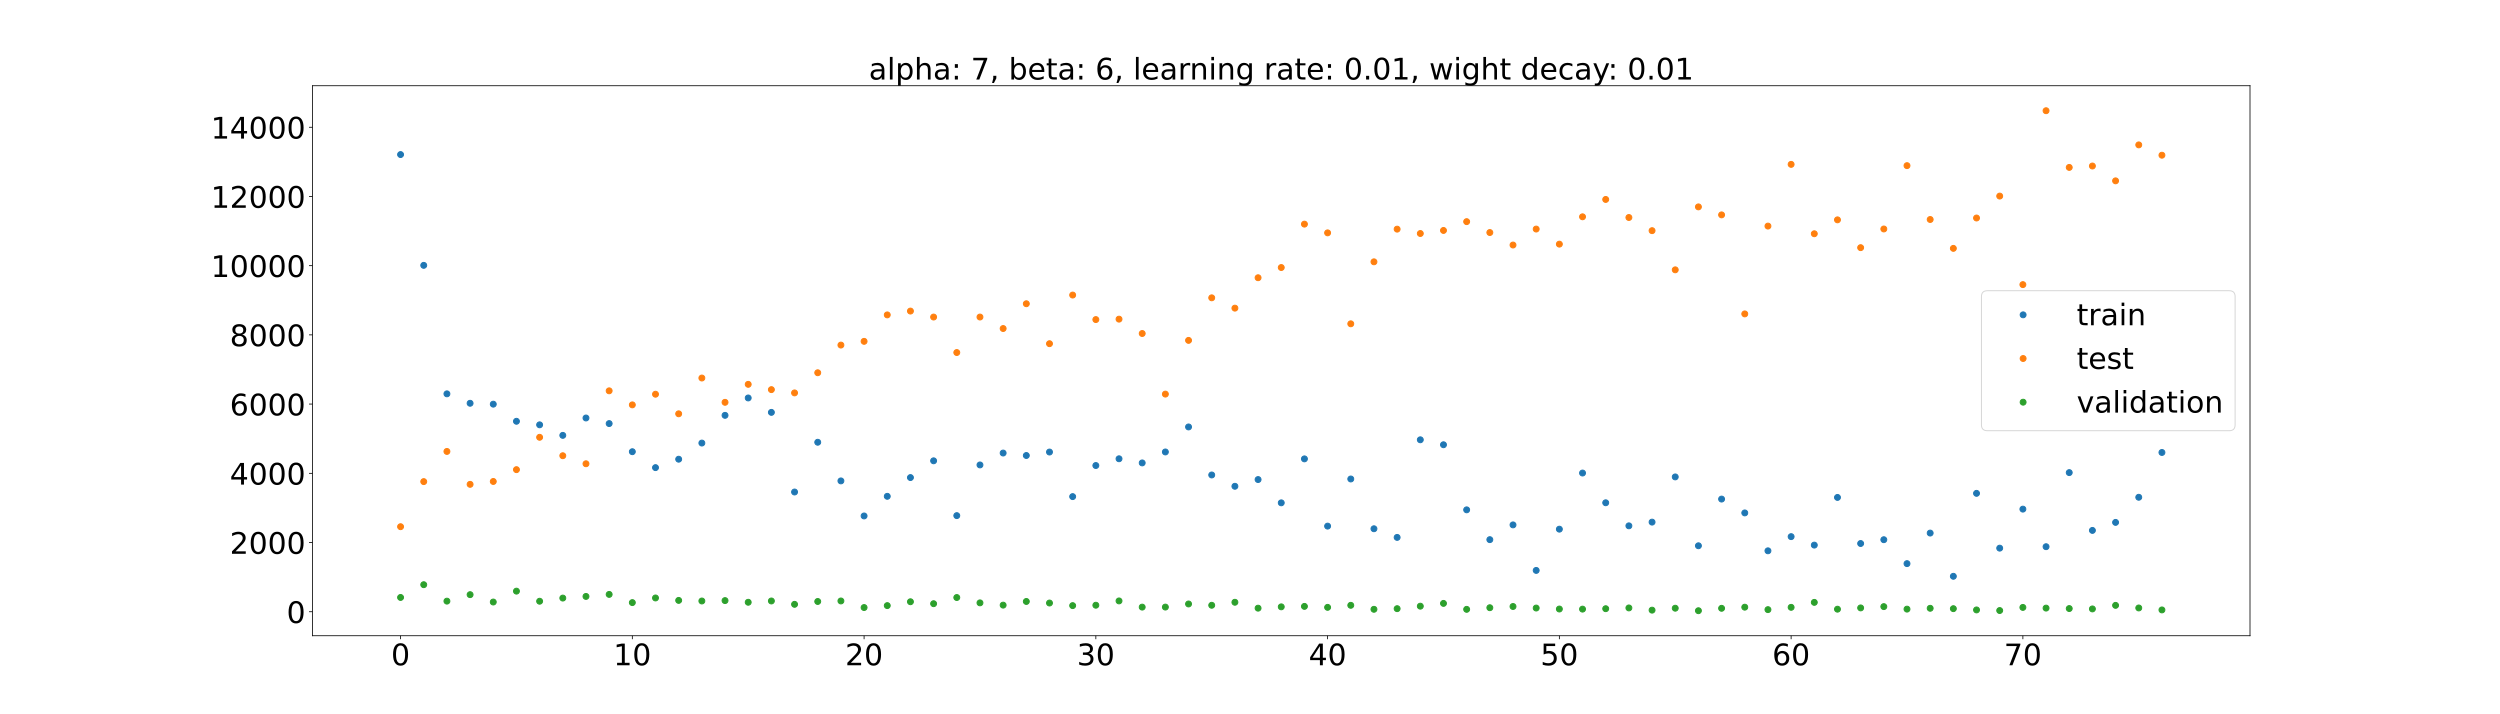<?xml version="1.0" encoding="utf-8" standalone="no"?>
<!DOCTYPE svg PUBLIC "-//W3C//DTD SVG 1.1//EN"
  "http://www.w3.org/Graphics/SVG/1.1/DTD/svg11.dtd">
<!-- Created with matplotlib (https://matplotlib.org/) -->
<svg height="720pt" version="1.1" viewBox="0 0 2520 720" width="2520pt" xmlns="http://www.w3.org/2000/svg" xmlns:xlink="http://www.w3.org/1999/xlink">
 <defs>
  <style type="text/css">*{stroke-linecap:butt;stroke-linejoin:round;}</style>
 </defs>
 <g id="figure_1">
  <g id="patch_1">
   <path d="M 0 720 
L 2520 720 
L 2520 0 
L 0 0 
z
" style="fill:#ffffff;"/>
  </g>
  <g id="axes_1">
   <g id="patch_2">
    <path d="M 315 640.8 
L 2268 640.8 
L 2268 86.4 
L 315 86.4 
z
" style="fill:#ffffff;"/>
   </g>
   <g id="matplotlib.axis_1">
    <g id="xtick_1">
     <g id="line2d_1">
      <defs>
       <path d="M 0 0 
L 0 3.5 
" id="mfa096e52e1" style="stroke:#000000;stroke-width:0.8;"/>
      </defs>
      <g>
       <use style="stroke:#000000;stroke-width:0.8;" x="403.773" xlink:href="#mfa096e52e1" y="640.8"/>
      </g>
     </g>
     <g id="text_1">
      <!-- 0 -->
      <g transform="translate(394.229 670.595)scale(0.3 -0.3)">
       <defs>
        <path d="M 31.781 66.406 
Q 24.172 66.406 20.328 58.906 
Q 16.5 51.422 16.5 36.375 
Q 16.5 21.391 20.328 13.891 
Q 24.172 6.391 31.781 6.391 
Q 39.453 6.391 43.281 13.891 
Q 47.125 21.391 47.125 36.375 
Q 47.125 51.422 43.281 58.906 
Q 39.453 66.406 31.781 66.406 
z
M 31.781 74.219 
Q 44.047 74.219 50.516 64.516 
Q 56.984 54.828 56.984 36.375 
Q 56.984 17.969 50.516 8.266 
Q 44.047 -1.422 31.781 -1.422 
Q 19.531 -1.422 13.062 8.266 
Q 6.594 17.969 6.594 36.375 
Q 6.594 54.828 13.062 64.516 
Q 19.531 74.219 31.781 74.219 
z
" id="DejaVuSans-48"/>
       </defs>
       <use xlink:href="#DejaVuSans-48"/>
      </g>
     </g>
    </g>
    <g id="xtick_2">
     <g id="line2d_2">
      <g>
       <use style="stroke:#000000;stroke-width:0.8;" x="637.385" xlink:href="#mfa096e52e1" y="640.8"/>
      </g>
     </g>
     <g id="text_2">
      <!-- 10 -->
      <g transform="translate(618.298 670.595)scale(0.3 -0.3)">
       <defs>
        <path d="M 12.406 8.297 
L 28.516 8.297 
L 28.516 63.922 
L 10.984 60.406 
L 10.984 69.391 
L 28.422 72.906 
L 38.281 72.906 
L 38.281 8.297 
L 54.391 8.297 
L 54.391 0 
L 12.406 0 
z
" id="DejaVuSans-49"/>
       </defs>
       <use xlink:href="#DejaVuSans-49"/>
       <use x="63.623" xlink:href="#DejaVuSans-48"/>
      </g>
     </g>
    </g>
    <g id="xtick_3">
     <g id="line2d_3">
      <g>
       <use style="stroke:#000000;stroke-width:0.8;" x="870.998" xlink:href="#mfa096e52e1" y="640.8"/>
      </g>
     </g>
     <g id="text_3">
      <!-- 20 -->
      <g transform="translate(851.91 670.595)scale(0.3 -0.3)">
       <defs>
        <path d="M 19.188 8.297 
L 53.609 8.297 
L 53.609 0 
L 7.328 0 
L 7.328 8.297 
Q 12.938 14.109 22.625 23.891 
Q 32.328 33.688 34.812 36.531 
Q 39.547 41.844 41.422 45.531 
Q 43.312 49.219 43.312 52.781 
Q 43.312 58.594 39.234 62.25 
Q 35.156 65.922 28.609 65.922 
Q 23.969 65.922 18.812 64.312 
Q 13.672 62.703 7.812 59.422 
L 7.812 69.391 
Q 13.766 71.781 18.938 73 
Q 24.125 74.219 28.422 74.219 
Q 39.75 74.219 46.484 68.547 
Q 53.219 62.891 53.219 53.422 
Q 53.219 48.922 51.531 44.891 
Q 49.859 40.875 45.406 35.406 
Q 44.188 33.984 37.641 27.219 
Q 31.109 20.453 19.188 8.297 
z
" id="DejaVuSans-50"/>
       </defs>
       <use xlink:href="#DejaVuSans-50"/>
       <use x="63.623" xlink:href="#DejaVuSans-48"/>
      </g>
     </g>
    </g>
    <g id="xtick_4">
     <g id="line2d_4">
      <g>
       <use style="stroke:#000000;stroke-width:0.8;" x="1104.61" xlink:href="#mfa096e52e1" y="640.8"/>
      </g>
     </g>
     <g id="text_4">
      <!-- 30 -->
      <g transform="translate(1085.523 670.595)scale(0.3 -0.3)">
       <defs>
        <path d="M 40.578 39.312 
Q 47.656 37.797 51.625 33 
Q 55.609 28.219 55.609 21.188 
Q 55.609 10.406 48.188 4.484 
Q 40.766 -1.422 27.094 -1.422 
Q 22.516 -1.422 17.656 -0.516 
Q 12.797 0.391 7.625 2.203 
L 7.625 11.719 
Q 11.719 9.328 16.594 8.109 
Q 21.484 6.891 26.812 6.891 
Q 36.078 6.891 40.938 10.547 
Q 45.797 14.203 45.797 21.188 
Q 45.797 27.641 41.281 31.266 
Q 36.766 34.906 28.719 34.906 
L 20.219 34.906 
L 20.219 43.016 
L 29.109 43.016 
Q 36.375 43.016 40.234 45.922 
Q 44.094 48.828 44.094 54.297 
Q 44.094 59.906 40.109 62.906 
Q 36.141 65.922 28.719 65.922 
Q 24.656 65.922 20.016 65.031 
Q 15.375 64.156 9.812 62.312 
L 9.812 71.094 
Q 15.438 72.656 20.344 73.438 
Q 25.25 74.219 29.594 74.219 
Q 40.828 74.219 47.359 69.109 
Q 53.906 64.016 53.906 55.328 
Q 53.906 49.266 50.438 45.094 
Q 46.969 40.922 40.578 39.312 
z
" id="DejaVuSans-51"/>
       </defs>
       <use xlink:href="#DejaVuSans-51"/>
       <use x="63.623" xlink:href="#DejaVuSans-48"/>
      </g>
     </g>
    </g>
    <g id="xtick_5">
     <g id="line2d_5">
      <g>
       <use style="stroke:#000000;stroke-width:0.8;" x="1338.222" xlink:href="#mfa096e52e1" y="640.8"/>
      </g>
     </g>
     <g id="text_5">
      <!-- 40 -->
      <g transform="translate(1319.135 670.595)scale(0.3 -0.3)">
       <defs>
        <path d="M 37.797 64.312 
L 12.891 25.391 
L 37.797 25.391 
z
M 35.203 72.906 
L 47.609 72.906 
L 47.609 25.391 
L 58.016 25.391 
L 58.016 17.188 
L 47.609 17.188 
L 47.609 0 
L 37.797 0 
L 37.797 17.188 
L 4.891 17.188 
L 4.891 26.703 
z
" id="DejaVuSans-52"/>
       </defs>
       <use xlink:href="#DejaVuSans-52"/>
       <use x="63.623" xlink:href="#DejaVuSans-48"/>
      </g>
     </g>
    </g>
    <g id="xtick_6">
     <g id="line2d_6">
      <g>
       <use style="stroke:#000000;stroke-width:0.8;" x="1571.835" xlink:href="#mfa096e52e1" y="640.8"/>
      </g>
     </g>
     <g id="text_6">
      <!-- 50 -->
      <g transform="translate(1552.747 670.595)scale(0.3 -0.3)">
       <defs>
        <path d="M 10.797 72.906 
L 49.516 72.906 
L 49.516 64.594 
L 19.828 64.594 
L 19.828 46.734 
Q 21.969 47.469 24.109 47.828 
Q 26.266 48.188 28.422 48.188 
Q 40.625 48.188 47.75 41.5 
Q 54.891 34.812 54.891 23.391 
Q 54.891 11.625 47.562 5.094 
Q 40.234 -1.422 26.906 -1.422 
Q 22.312 -1.422 17.547 -0.641 
Q 12.797 0.141 7.719 1.703 
L 7.719 11.625 
Q 12.109 9.234 16.797 8.062 
Q 21.484 6.891 26.703 6.891 
Q 35.156 6.891 40.078 11.328 
Q 45.016 15.766 45.016 23.391 
Q 45.016 31 40.078 35.438 
Q 35.156 39.891 26.703 39.891 
Q 22.75 39.891 18.812 39.016 
Q 14.891 38.141 10.797 36.281 
z
" id="DejaVuSans-53"/>
       </defs>
       <use xlink:href="#DejaVuSans-53"/>
       <use x="63.623" xlink:href="#DejaVuSans-48"/>
      </g>
     </g>
    </g>
    <g id="xtick_7">
     <g id="line2d_7">
      <g>
       <use style="stroke:#000000;stroke-width:0.8;" x="1805.447" xlink:href="#mfa096e52e1" y="640.8"/>
      </g>
     </g>
     <g id="text_7">
      <!-- 60 -->
      <g transform="translate(1786.36 670.595)scale(0.3 -0.3)">
       <defs>
        <path d="M 33.016 40.375 
Q 26.375 40.375 22.484 35.828 
Q 18.609 31.297 18.609 23.391 
Q 18.609 15.531 22.484 10.953 
Q 26.375 6.391 33.016 6.391 
Q 39.656 6.391 43.531 10.953 
Q 47.406 15.531 47.406 23.391 
Q 47.406 31.297 43.531 35.828 
Q 39.656 40.375 33.016 40.375 
z
M 52.594 71.297 
L 52.594 62.312 
Q 48.875 64.062 45.094 64.984 
Q 41.312 65.922 37.594 65.922 
Q 27.828 65.922 22.672 59.328 
Q 17.531 52.734 16.797 39.406 
Q 19.672 43.656 24.016 45.922 
Q 28.375 48.188 33.594 48.188 
Q 44.578 48.188 50.953 41.516 
Q 57.328 34.859 57.328 23.391 
Q 57.328 12.156 50.688 5.359 
Q 44.047 -1.422 33.016 -1.422 
Q 20.359 -1.422 13.672 8.266 
Q 6.984 17.969 6.984 36.375 
Q 6.984 53.656 15.188 63.938 
Q 23.391 74.219 37.203 74.219 
Q 40.922 74.219 44.703 73.484 
Q 48.484 72.75 52.594 71.297 
z
" id="DejaVuSans-54"/>
       </defs>
       <use xlink:href="#DejaVuSans-54"/>
       <use x="63.623" xlink:href="#DejaVuSans-48"/>
      </g>
     </g>
    </g>
    <g id="xtick_8">
     <g id="line2d_8">
      <g>
       <use style="stroke:#000000;stroke-width:0.8;" x="2039.06" xlink:href="#mfa096e52e1" y="640.8"/>
      </g>
     </g>
     <g id="text_8">
      <!-- 70 -->
      <g transform="translate(2019.972 670.595)scale(0.3 -0.3)">
       <defs>
        <path d="M 8.203 72.906 
L 55.078 72.906 
L 55.078 68.703 
L 28.609 0 
L 18.312 0 
L 43.219 64.594 
L 8.203 64.594 
z
" id="DejaVuSans-55"/>
       </defs>
       <use xlink:href="#DejaVuSans-55"/>
       <use x="63.623" xlink:href="#DejaVuSans-48"/>
      </g>
     </g>
    </g>
   </g>
   <g id="matplotlib.axis_2">
    <g id="ytick_1">
     <g id="line2d_9">
      <defs>
       <path d="M 0 0 
L -3.5 0 
" id="m86af8fa860" style="stroke:#000000;stroke-width:0.8;"/>
      </defs>
      <g>
       <use style="stroke:#000000;stroke-width:0.8;" x="315" xlink:href="#m86af8fa860" y="616.614"/>
      </g>
     </g>
     <g id="text_9">
      <!-- 0 -->
      <g transform="translate(288.913 628.012)scale(0.3 -0.3)">
       <use xlink:href="#DejaVuSans-48"/>
      </g>
     </g>
    </g>
    <g id="ytick_2">
     <g id="line2d_10">
      <g>
       <use style="stroke:#000000;stroke-width:0.8;" x="315" xlink:href="#m86af8fa860" y="546.854"/>
      </g>
     </g>
     <g id="text_10">
      <!-- 2000 -->
      <g transform="translate(231.65 558.251)scale(0.3 -0.3)">
       <use xlink:href="#DejaVuSans-50"/>
       <use x="63.623" xlink:href="#DejaVuSans-48"/>
       <use x="127.246" xlink:href="#DejaVuSans-48"/>
       <use x="190.869" xlink:href="#DejaVuSans-48"/>
      </g>
     </g>
    </g>
    <g id="ytick_3">
     <g id="line2d_11">
      <g>
       <use style="stroke:#000000;stroke-width:0.8;" x="315" xlink:href="#m86af8fa860" y="477.093"/>
      </g>
     </g>
     <g id="text_11">
      <!-- 4000 -->
      <g transform="translate(231.65 488.491)scale(0.3 -0.3)">
       <use xlink:href="#DejaVuSans-52"/>
       <use x="63.623" xlink:href="#DejaVuSans-48"/>
       <use x="127.246" xlink:href="#DejaVuSans-48"/>
       <use x="190.869" xlink:href="#DejaVuSans-48"/>
      </g>
     </g>
    </g>
    <g id="ytick_4">
     <g id="line2d_12">
      <g>
       <use style="stroke:#000000;stroke-width:0.8;" x="315" xlink:href="#m86af8fa860" y="407.332"/>
      </g>
     </g>
     <g id="text_12">
      <!-- 6000 -->
      <g transform="translate(231.65 418.73)scale(0.3 -0.3)">
       <use xlink:href="#DejaVuSans-54"/>
       <use x="63.623" xlink:href="#DejaVuSans-48"/>
       <use x="127.246" xlink:href="#DejaVuSans-48"/>
       <use x="190.869" xlink:href="#DejaVuSans-48"/>
      </g>
     </g>
    </g>
    <g id="ytick_5">
     <g id="line2d_13">
      <g>
       <use style="stroke:#000000;stroke-width:0.8;" x="315" xlink:href="#m86af8fa860" y="337.572"/>
      </g>
     </g>
     <g id="text_13">
      <!-- 8000 -->
      <g transform="translate(231.65 348.969)scale(0.3 -0.3)">
       <defs>
        <path d="M 31.781 34.625 
Q 24.75 34.625 20.719 30.859 
Q 16.703 27.094 16.703 20.516 
Q 16.703 13.922 20.719 10.156 
Q 24.75 6.391 31.781 6.391 
Q 38.812 6.391 42.859 10.172 
Q 46.922 13.969 46.922 20.516 
Q 46.922 27.094 42.891 30.859 
Q 38.875 34.625 31.781 34.625 
z
M 21.922 38.812 
Q 15.578 40.375 12.031 44.719 
Q 8.5 49.078 8.5 55.328 
Q 8.5 64.062 14.719 69.141 
Q 20.953 74.219 31.781 74.219 
Q 42.672 74.219 48.875 69.141 
Q 55.078 64.062 55.078 55.328 
Q 55.078 49.078 51.531 44.719 
Q 48 40.375 41.703 38.812 
Q 48.828 37.156 52.797 32.312 
Q 56.781 27.484 56.781 20.516 
Q 56.781 9.906 50.312 4.234 
Q 43.844 -1.422 31.781 -1.422 
Q 19.734 -1.422 13.25 4.234 
Q 6.781 9.906 6.781 20.516 
Q 6.781 27.484 10.781 32.312 
Q 14.797 37.156 21.922 38.812 
z
M 18.312 54.391 
Q 18.312 48.734 21.844 45.562 
Q 25.391 42.391 31.781 42.391 
Q 38.141 42.391 41.719 45.562 
Q 45.312 48.734 45.312 54.391 
Q 45.312 60.062 41.719 63.234 
Q 38.141 66.406 31.781 66.406 
Q 25.391 66.406 21.844 63.234 
Q 18.312 60.062 18.312 54.391 
z
" id="DejaVuSans-56"/>
       </defs>
       <use xlink:href="#DejaVuSans-56"/>
       <use x="63.623" xlink:href="#DejaVuSans-48"/>
       <use x="127.246" xlink:href="#DejaVuSans-48"/>
       <use x="190.869" xlink:href="#DejaVuSans-48"/>
      </g>
     </g>
    </g>
    <g id="ytick_6">
     <g id="line2d_14">
      <g>
       <use style="stroke:#000000;stroke-width:0.8;" x="315" xlink:href="#m86af8fa860" y="267.811"/>
      </g>
     </g>
     <g id="text_14">
      <!-- 10000 -->
      <g transform="translate(212.562 279.209)scale(0.3 -0.3)">
       <use xlink:href="#DejaVuSans-49"/>
       <use x="63.623" xlink:href="#DejaVuSans-48"/>
       <use x="127.246" xlink:href="#DejaVuSans-48"/>
       <use x="190.869" xlink:href="#DejaVuSans-48"/>
       <use x="254.492" xlink:href="#DejaVuSans-48"/>
      </g>
     </g>
    </g>
    <g id="ytick_7">
     <g id="line2d_15">
      <g>
       <use style="stroke:#000000;stroke-width:0.8;" x="315" xlink:href="#m86af8fa860" y="198.05"/>
      </g>
     </g>
     <g id="text_15">
      <!-- 12000 -->
      <g transform="translate(212.562 209.448)scale(0.3 -0.3)">
       <use xlink:href="#DejaVuSans-49"/>
       <use x="63.623" xlink:href="#DejaVuSans-50"/>
       <use x="127.246" xlink:href="#DejaVuSans-48"/>
       <use x="190.869" xlink:href="#DejaVuSans-48"/>
       <use x="254.492" xlink:href="#DejaVuSans-48"/>
      </g>
     </g>
    </g>
    <g id="ytick_8">
     <g id="line2d_16">
      <g>
       <use style="stroke:#000000;stroke-width:0.8;" x="315" xlink:href="#m86af8fa860" y="128.29"/>
      </g>
     </g>
     <g id="text_16">
      <!-- 14000 -->
      <g transform="translate(212.562 139.687)scale(0.3 -0.3)">
       <use xlink:href="#DejaVuSans-49"/>
       <use x="63.623" xlink:href="#DejaVuSans-52"/>
       <use x="127.246" xlink:href="#DejaVuSans-48"/>
       <use x="190.869" xlink:href="#DejaVuSans-48"/>
       <use x="254.492" xlink:href="#DejaVuSans-48"/>
      </g>
     </g>
    </g>
   </g>
   <g id="line2d_17">
    <defs>
     <path d="M 0 3 
C 0.796 3 1.559 2.684 2.121 2.121 
C 2.684 1.559 3 0.796 3 0 
C 3 -0.796 2.684 -1.559 2.121 -2.121 
C 1.559 -2.684 0.796 -3 0 -3 
C -0.796 -3 -1.559 -2.684 -2.121 -2.121 
C -2.684 -1.559 -3 -0.796 -3 0 
C -3 0.796 -2.684 1.559 -2.121 2.121 
C -1.559 2.684 -0.796 3 0 3 
z
" id="m58a07e68ba" style="stroke:#1f77b4;"/>
    </defs>
    <g clip-path="url(#pdb9f016bd8)">
     <use style="fill:#1f77b4;stroke:#1f77b4;" x="403.773" xlink:href="#m58a07e68ba" y="155.798"/>
     <use style="fill:#1f77b4;stroke:#1f77b4;" x="427.134" xlink:href="#m58a07e68ba" y="267.463"/>
     <use style="fill:#1f77b4;stroke:#1f77b4;" x="450.495" xlink:href="#m58a07e68ba" y="396.982"/>
     <use style="fill:#1f77b4;stroke:#1f77b4;" x="473.856" xlink:href="#m58a07e68ba" y="406.498"/>
     <use style="fill:#1f77b4;stroke:#1f77b4;" x="497.218" xlink:href="#m58a07e68ba" y="407.4"/>
     <use style="fill:#1f77b4;stroke:#1f77b4;" x="520.579" xlink:href="#m58a07e68ba" y="424.645"/>
     <use style="fill:#1f77b4;stroke:#1f77b4;" x="543.94" xlink:href="#m58a07e68ba" y="428.22"/>
     <use style="fill:#1f77b4;stroke:#1f77b4;" x="567.301" xlink:href="#m58a07e68ba" y="438.844"/>
     <use style="fill:#1f77b4;stroke:#1f77b4;" x="590.663" xlink:href="#m58a07e68ba" y="421.329"/>
     <use style="fill:#1f77b4;stroke:#1f77b4;" x="614.024" xlink:href="#m58a07e68ba" y="426.962"/>
     <use style="fill:#1f77b4;stroke:#1f77b4;" x="637.385" xlink:href="#m58a07e68ba" y="455.319"/>
     <use style="fill:#1f77b4;stroke:#1f77b4;" x="660.746" xlink:href="#m58a07e68ba" y="471.366"/>
     <use style="fill:#1f77b4;stroke:#1f77b4;" x="684.108" xlink:href="#m58a07e68ba" y="462.874"/>
     <use style="fill:#1f77b4;stroke:#1f77b4;" x="707.469" xlink:href="#m58a07e68ba" y="446.602"/>
     <use style="fill:#1f77b4;stroke:#1f77b4;" x="730.83" xlink:href="#m58a07e68ba" y="418.667"/>
     <use style="fill:#1f77b4;stroke:#1f77b4;" x="754.191" xlink:href="#m58a07e68ba" y="401.137"/>
     <use style="fill:#1f77b4;stroke:#1f77b4;" x="777.553" xlink:href="#m58a07e68ba" y="415.662"/>
     <use style="fill:#1f77b4;stroke:#1f77b4;" x="800.914" xlink:href="#m58a07e68ba" y="495.941"/>
     <use style="fill:#1f77b4;stroke:#1f77b4;" x="824.275" xlink:href="#m58a07e68ba" y="445.79"/>
     <use style="fill:#1f77b4;stroke:#1f77b4;" x="847.636" xlink:href="#m58a07e68ba" y="484.742"/>
     <use style="fill:#1f77b4;stroke:#1f77b4;" x="870.998" xlink:href="#m58a07e68ba" y="520.08"/>
     <use style="fill:#1f77b4;stroke:#1f77b4;" x="894.359" xlink:href="#m58a07e68ba" y="500.279"/>
     <use style="fill:#1f77b4;stroke:#1f77b4;" x="917.72" xlink:href="#m58a07e68ba" y="481.386"/>
     <use style="fill:#1f77b4;stroke:#1f77b4;" x="941.081" xlink:href="#m58a07e68ba" y="464.499"/>
     <use style="fill:#1f77b4;stroke:#1f77b4;" x="964.443" xlink:href="#m58a07e68ba" y="519.748"/>
     <use style="fill:#1f77b4;stroke:#1f77b4;" x="987.804" xlink:href="#m58a07e68ba" y="468.652"/>
     <use style="fill:#1f77b4;stroke:#1f77b4;" x="1011.165" xlink:href="#m58a07e68ba" y="456.662"/>
     <use style="fill:#1f77b4;stroke:#1f77b4;" x="1034.526" xlink:href="#m58a07e68ba" y="459.143"/>
     <use style="fill:#1f77b4;stroke:#1f77b4;" x="1057.888" xlink:href="#m58a07e68ba" y="455.65"/>
     <use style="fill:#1f77b4;stroke:#1f77b4;" x="1081.249" xlink:href="#m58a07e68ba" y="500.578"/>
     <use style="fill:#1f77b4;stroke:#1f77b4;" x="1104.61" xlink:href="#m58a07e68ba" y="469.244"/>
     <use style="fill:#1f77b4;stroke:#1f77b4;" x="1127.971" xlink:href="#m58a07e68ba" y="462.436"/>
     <use style="fill:#1f77b4;stroke:#1f77b4;" x="1151.333" xlink:href="#m58a07e68ba" y="466.615"/>
     <use style="fill:#1f77b4;stroke:#1f77b4;" x="1174.694" xlink:href="#m58a07e68ba" y="455.572"/>
     <use style="fill:#1f77b4;stroke:#1f77b4;" x="1198.055" xlink:href="#m58a07e68ba" y="430.354"/>
     <use style="fill:#1f77b4;stroke:#1f77b4;" x="1221.416" xlink:href="#m58a07e68ba" y="478.767"/>
     <use style="fill:#1f77b4;stroke:#1f77b4;" x="1244.778" xlink:href="#m58a07e68ba" y="490.172"/>
     <use style="fill:#1f77b4;stroke:#1f77b4;" x="1268.139" xlink:href="#m58a07e68ba" y="483.383"/>
     <use style="fill:#1f77b4;stroke:#1f77b4;" x="1291.5" xlink:href="#m58a07e68ba" y="506.853"/>
     <use style="fill:#1f77b4;stroke:#1f77b4;" x="1314.861" xlink:href="#m58a07e68ba" y="462.539"/>
     <use style="fill:#1f77b4;stroke:#1f77b4;" x="1338.222" xlink:href="#m58a07e68ba" y="530.322"/>
     <use style="fill:#1f77b4;stroke:#1f77b4;" x="1361.584" xlink:href="#m58a07e68ba" y="482.815"/>
     <use style="fill:#1f77b4;stroke:#1f77b4;" x="1384.945" xlink:href="#m58a07e68ba" y="532.977"/>
     <use style="fill:#1f77b4;stroke:#1f77b4;" x="1408.306" xlink:href="#m58a07e68ba" y="541.701"/>
     <use style="fill:#1f77b4;stroke:#1f77b4;" x="1431.667" xlink:href="#m58a07e68ba" y="443.311"/>
     <use style="fill:#1f77b4;stroke:#1f77b4;" x="1455.029" xlink:href="#m58a07e68ba" y="448.312"/>
     <use style="fill:#1f77b4;stroke:#1f77b4;" x="1478.39" xlink:href="#m58a07e68ba" y="513.912"/>
     <use style="fill:#1f77b4;stroke:#1f77b4;" x="1501.751" xlink:href="#m58a07e68ba" y="543.965"/>
     <use style="fill:#1f77b4;stroke:#1f77b4;" x="1525.112" xlink:href="#m58a07e68ba" y="529.082"/>
     <use style="fill:#1f77b4;stroke:#1f77b4;" x="1548.474" xlink:href="#m58a07e68ba" y="574.978"/>
     <use style="fill:#1f77b4;stroke:#1f77b4;" x="1571.835" xlink:href="#m58a07e68ba" y="533.396"/>
     <use style="fill:#1f77b4;stroke:#1f77b4;" x="1595.196" xlink:href="#m58a07e68ba" y="476.813"/>
     <use style="fill:#1f77b4;stroke:#1f77b4;" x="1618.557" xlink:href="#m58a07e68ba" y="506.792"/>
     <use style="fill:#1f77b4;stroke:#1f77b4;" x="1641.919" xlink:href="#m58a07e68ba" y="530.035"/>
     <use style="fill:#1f77b4;stroke:#1f77b4;" x="1665.28" xlink:href="#m58a07e68ba" y="526.298"/>
     <use style="fill:#1f77b4;stroke:#1f77b4;" x="1688.641" xlink:href="#m58a07e68ba" y="480.723"/>
     <use style="fill:#1f77b4;stroke:#1f77b4;" x="1712.002" xlink:href="#m58a07e68ba" y="550.135"/>
     <use style="fill:#1f77b4;stroke:#1f77b4;" x="1735.364" xlink:href="#m58a07e68ba" y="503.066"/>
     <use style="fill:#1f77b4;stroke:#1f77b4;" x="1758.725" xlink:href="#m58a07e68ba" y="517.016"/>
     <use style="fill:#1f77b4;stroke:#1f77b4;" x="1782.086" xlink:href="#m58a07e68ba" y="555.21"/>
     <use style="fill:#1f77b4;stroke:#1f77b4;" x="1805.447" xlink:href="#m58a07e68ba" y="540.929"/>
     <use style="fill:#1f77b4;stroke:#1f77b4;" x="1828.809" xlink:href="#m58a07e68ba" y="549.463"/>
     <use style="fill:#1f77b4;stroke:#1f77b4;" x="1852.17" xlink:href="#m58a07e68ba" y="501.407"/>
     <use style="fill:#1f77b4;stroke:#1f77b4;" x="1875.531" xlink:href="#m58a07e68ba" y="547.858"/>
     <use style="fill:#1f77b4;stroke:#1f77b4;" x="1898.892" xlink:href="#m58a07e68ba" y="544.024"/>
     <use style="fill:#1f77b4;stroke:#1f77b4;" x="1922.254" xlink:href="#m58a07e68ba" y="568.135"/>
     <use style="fill:#1f77b4;stroke:#1f77b4;" x="1945.615" xlink:href="#m58a07e68ba" y="537.335"/>
     <use style="fill:#1f77b4;stroke:#1f77b4;" x="1968.976" xlink:href="#m58a07e68ba" y="580.902"/>
     <use style="fill:#1f77b4;stroke:#1f77b4;" x="1992.337" xlink:href="#m58a07e68ba" y="497.288"/>
     <use style="fill:#1f77b4;stroke:#1f77b4;" x="2015.699" xlink:href="#m58a07e68ba" y="552.534"/>
     <use style="fill:#1f77b4;stroke:#1f77b4;" x="2039.06" xlink:href="#m58a07e68ba" y="513.201"/>
     <use style="fill:#1f77b4;stroke:#1f77b4;" x="2062.421" xlink:href="#m58a07e68ba" y="551.068"/>
     <use style="fill:#1f77b4;stroke:#1f77b4;" x="2085.782" xlink:href="#m58a07e68ba" y="476.382"/>
     <use style="fill:#1f77b4;stroke:#1f77b4;" x="2109.144" xlink:href="#m58a07e68ba" y="534.654"/>
     <use style="fill:#1f77b4;stroke:#1f77b4;" x="2132.505" xlink:href="#m58a07e68ba" y="526.573"/>
     <use style="fill:#1f77b4;stroke:#1f77b4;" x="2155.866" xlink:href="#m58a07e68ba" y="501.242"/>
     <use style="fill:#1f77b4;stroke:#1f77b4;" x="2179.227" xlink:href="#m58a07e68ba" y="456.092"/>
    </g>
   </g>
   <g id="line2d_18">
    <defs>
     <path d="M 0 3 
C 0.796 3 1.559 2.684 2.121 2.121 
C 2.684 1.559 3 0.796 3 0 
C 3 -0.796 2.684 -1.559 2.121 -2.121 
C 1.559 -2.684 0.796 -3 0 -3 
C -0.796 -3 -1.559 -2.684 -2.121 -2.121 
C -2.684 -1.559 -3 -0.796 -3 0 
C -3 0.796 -2.684 1.559 -2.121 2.121 
C -1.559 2.684 -0.796 3 0 3 
z
" id="md1069899f8" style="stroke:#ff7f0e;"/>
    </defs>
    <g clip-path="url(#pdb9f016bd8)">
     <use style="fill:#ff7f0e;stroke:#ff7f0e;" x="403.773" xlink:href="#md1069899f8" y="530.915"/>
     <use style="fill:#ff7f0e;stroke:#ff7f0e;" x="427.134" xlink:href="#md1069899f8" y="485.46"/>
     <use style="fill:#ff7f0e;stroke:#ff7f0e;" x="450.495" xlink:href="#md1069899f8" y="455.05"/>
     <use style="fill:#ff7f0e;stroke:#ff7f0e;" x="473.856" xlink:href="#md1069899f8" y="488.212"/>
     <use style="fill:#ff7f0e;stroke:#ff7f0e;" x="497.218" xlink:href="#md1069899f8" y="485.321"/>
     <use style="fill:#ff7f0e;stroke:#ff7f0e;" x="520.579" xlink:href="#md1069899f8" y="473.406"/>
     <use style="fill:#ff7f0e;stroke:#ff7f0e;" x="543.94" xlink:href="#md1069899f8" y="440.79"/>
     <use style="fill:#ff7f0e;stroke:#ff7f0e;" x="567.301" xlink:href="#md1069899f8" y="459.37"/>
     <use style="fill:#ff7f0e;stroke:#ff7f0e;" x="590.663" xlink:href="#md1069899f8" y="467.464"/>
     <use style="fill:#ff7f0e;stroke:#ff7f0e;" x="614.024" xlink:href="#md1069899f8" y="393.944"/>
     <use style="fill:#ff7f0e;stroke:#ff7f0e;" x="637.385" xlink:href="#md1069899f8" y="408.106"/>
     <use style="fill:#ff7f0e;stroke:#ff7f0e;" x="660.746" xlink:href="#md1069899f8" y="397.365"/>
     <use style="fill:#ff7f0e;stroke:#ff7f0e;" x="684.108" xlink:href="#md1069899f8" y="417.115"/>
     <use style="fill:#ff7f0e;stroke:#ff7f0e;" x="707.469" xlink:href="#md1069899f8" y="381.046"/>
     <use style="fill:#ff7f0e;stroke:#ff7f0e;" x="730.83" xlink:href="#md1069899f8" y="405.539"/>
     <use style="fill:#ff7f0e;stroke:#ff7f0e;" x="754.191" xlink:href="#md1069899f8" y="387.409"/>
     <use style="fill:#ff7f0e;stroke:#ff7f0e;" x="777.553" xlink:href="#md1069899f8" y="392.748"/>
     <use style="fill:#ff7f0e;stroke:#ff7f0e;" x="800.914" xlink:href="#md1069899f8" y="396.045"/>
     <use style="fill:#ff7f0e;stroke:#ff7f0e;" x="824.275" xlink:href="#md1069899f8" y="375.733"/>
     <use style="fill:#ff7f0e;stroke:#ff7f0e;" x="847.636" xlink:href="#md1069899f8" y="347.836"/>
     <use style="fill:#ff7f0e;stroke:#ff7f0e;" x="870.998" xlink:href="#md1069899f8" y="344.073"/>
     <use style="fill:#ff7f0e;stroke:#ff7f0e;" x="894.359" xlink:href="#md1069899f8" y="317.409"/>
     <use style="fill:#ff7f0e;stroke:#ff7f0e;" x="917.72" xlink:href="#md1069899f8" y="313.557"/>
     <use style="fill:#ff7f0e;stroke:#ff7f0e;" x="941.081" xlink:href="#md1069899f8" y="319.586"/>
     <use style="fill:#ff7f0e;stroke:#ff7f0e;" x="964.443" xlink:href="#md1069899f8" y="355.349"/>
     <use style="fill:#ff7f0e;stroke:#ff7f0e;" x="987.804" xlink:href="#md1069899f8" y="319.569"/>
     <use style="fill:#ff7f0e;stroke:#ff7f0e;" x="1011.165" xlink:href="#md1069899f8" y="331.153"/>
     <use style="fill:#ff7f0e;stroke:#ff7f0e;" x="1034.526" xlink:href="#md1069899f8" y="306.171"/>
     <use style="fill:#ff7f0e;stroke:#ff7f0e;" x="1057.888" xlink:href="#md1069899f8" y="346.442"/>
     <use style="fill:#ff7f0e;stroke:#ff7f0e;" x="1081.249" xlink:href="#md1069899f8" y="297.414"/>
     <use style="fill:#ff7f0e;stroke:#ff7f0e;" x="1104.61" xlink:href="#md1069899f8" y="322.126"/>
     <use style="fill:#ff7f0e;stroke:#ff7f0e;" x="1127.971" xlink:href="#md1069899f8" y="321.702"/>
     <use style="fill:#ff7f0e;stroke:#ff7f0e;" x="1151.333" xlink:href="#md1069899f8" y="336.169"/>
     <use style="fill:#ff7f0e;stroke:#ff7f0e;" x="1174.694" xlink:href="#md1069899f8" y="397.249"/>
     <use style="fill:#ff7f0e;stroke:#ff7f0e;" x="1198.055" xlink:href="#md1069899f8" y="343.104"/>
     <use style="fill:#ff7f0e;stroke:#ff7f0e;" x="1221.416" xlink:href="#md1069899f8" y="300.198"/>
     <use style="fill:#ff7f0e;stroke:#ff7f0e;" x="1244.778" xlink:href="#md1069899f8" y="310.612"/>
     <use style="fill:#ff7f0e;stroke:#ff7f0e;" x="1268.139" xlink:href="#md1069899f8" y="279.951"/>
     <use style="fill:#ff7f0e;stroke:#ff7f0e;" x="1291.5" xlink:href="#md1069899f8" y="269.663"/>
     <use style="fill:#ff7f0e;stroke:#ff7f0e;" x="1314.861" xlink:href="#md1069899f8" y="225.924"/>
     <use style="fill:#ff7f0e;stroke:#ff7f0e;" x="1338.222" xlink:href="#md1069899f8" y="234.719"/>
     <use style="fill:#ff7f0e;stroke:#ff7f0e;" x="1361.584" xlink:href="#md1069899f8" y="326.391"/>
     <use style="fill:#ff7f0e;stroke:#ff7f0e;" x="1384.945" xlink:href="#md1069899f8" y="263.902"/>
     <use style="fill:#ff7f0e;stroke:#ff7f0e;" x="1408.306" xlink:href="#md1069899f8" y="230.979"/>
     <use style="fill:#ff7f0e;stroke:#ff7f0e;" x="1431.667" xlink:href="#md1069899f8" y="235.373"/>
     <use style="fill:#ff7f0e;stroke:#ff7f0e;" x="1455.029" xlink:href="#md1069899f8" y="232.295"/>
     <use style="fill:#ff7f0e;stroke:#ff7f0e;" x="1478.39" xlink:href="#md1069899f8" y="223.415"/>
     <use style="fill:#ff7f0e;stroke:#ff7f0e;" x="1501.751" xlink:href="#md1069899f8" y="234.387"/>
     <use style="fill:#ff7f0e;stroke:#ff7f0e;" x="1525.112" xlink:href="#md1069899f8" y="246.99"/>
     <use style="fill:#ff7f0e;stroke:#ff7f0e;" x="1548.474" xlink:href="#md1069899f8" y="230.889"/>
     <use style="fill:#ff7f0e;stroke:#ff7f0e;" x="1571.835" xlink:href="#md1069899f8" y="246.087"/>
     <use style="fill:#ff7f0e;stroke:#ff7f0e;" x="1595.196" xlink:href="#md1069899f8" y="218.534"/>
     <use style="fill:#ff7f0e;stroke:#ff7f0e;" x="1618.557" xlink:href="#md1069899f8" y="201.034"/>
     <use style="fill:#ff7f0e;stroke:#ff7f0e;" x="1641.919" xlink:href="#md1069899f8" y="219.239"/>
     <use style="fill:#ff7f0e;stroke:#ff7f0e;" x="1665.28" xlink:href="#md1069899f8" y="232.506"/>
     <use style="fill:#ff7f0e;stroke:#ff7f0e;" x="1688.641" xlink:href="#md1069899f8" y="271.984"/>
     <use style="fill:#ff7f0e;stroke:#ff7f0e;" x="1712.002" xlink:href="#md1069899f8" y="208.533"/>
     <use style="fill:#ff7f0e;stroke:#ff7f0e;" x="1735.364" xlink:href="#md1069899f8" y="216.591"/>
     <use style="fill:#ff7f0e;stroke:#ff7f0e;" x="1758.725" xlink:href="#md1069899f8" y="316.414"/>
     <use style="fill:#ff7f0e;stroke:#ff7f0e;" x="1782.086" xlink:href="#md1069899f8" y="227.894"/>
     <use style="fill:#ff7f0e;stroke:#ff7f0e;" x="1805.447" xlink:href="#md1069899f8" y="165.681"/>
     <use style="fill:#ff7f0e;stroke:#ff7f0e;" x="1828.809" xlink:href="#md1069899f8" y="235.624"/>
     <use style="fill:#ff7f0e;stroke:#ff7f0e;" x="1852.17" xlink:href="#md1069899f8" y="221.604"/>
     <use style="fill:#ff7f0e;stroke:#ff7f0e;" x="1875.531" xlink:href="#md1069899f8" y="249.639"/>
     <use style="fill:#ff7f0e;stroke:#ff7f0e;" x="1898.892" xlink:href="#md1069899f8" y="230.805"/>
     <use style="fill:#ff7f0e;stroke:#ff7f0e;" x="1922.254" xlink:href="#md1069899f8" y="166.969"/>
     <use style="fill:#ff7f0e;stroke:#ff7f0e;" x="1945.615" xlink:href="#md1069899f8" y="221.25"/>
     <use style="fill:#ff7f0e;stroke:#ff7f0e;" x="1968.976" xlink:href="#md1069899f8" y="250.353"/>
     <use style="fill:#ff7f0e;stroke:#ff7f0e;" x="1992.337" xlink:href="#md1069899f8" y="219.747"/>
     <use style="fill:#ff7f0e;stroke:#ff7f0e;" x="2015.699" xlink:href="#md1069899f8" y="197.645"/>
     <use style="fill:#ff7f0e;stroke:#ff7f0e;" x="2039.06" xlink:href="#md1069899f8" y="286.891"/>
     <use style="fill:#ff7f0e;stroke:#ff7f0e;" x="2062.421" xlink:href="#md1069899f8" y="111.6"/>
     <use style="fill:#ff7f0e;stroke:#ff7f0e;" x="2085.782" xlink:href="#md1069899f8" y="168.749"/>
     <use style="fill:#ff7f0e;stroke:#ff7f0e;" x="2109.144" xlink:href="#md1069899f8" y="167.335"/>
     <use style="fill:#ff7f0e;stroke:#ff7f0e;" x="2132.505" xlink:href="#md1069899f8" y="182.288"/>
     <use style="fill:#ff7f0e;stroke:#ff7f0e;" x="2155.866" xlink:href="#md1069899f8" y="146.042"/>
     <use style="fill:#ff7f0e;stroke:#ff7f0e;" x="2179.227" xlink:href="#md1069899f8" y="156.455"/>
    </g>
   </g>
   <g id="line2d_19">
    <defs>
     <path d="M 0 3 
C 0.796 3 1.559 2.684 2.121 2.121 
C 2.684 1.559 3 0.796 3 0 
C 3 -0.796 2.684 -1.559 2.121 -2.121 
C 1.559 -2.684 0.796 -3 0 -3 
C -0.796 -3 -1.559 -2.684 -2.121 -2.121 
C -2.684 -1.559 -3 -0.796 -3 0 
C -3 0.796 -2.684 1.559 -2.121 2.121 
C -1.559 2.684 -0.796 3 0 3 
z
" id="m4876c3caa3" style="stroke:#2ca02c;"/>
    </defs>
    <g clip-path="url(#pdb9f016bd8)">
     <use style="fill:#2ca02c;stroke:#2ca02c;" x="403.773" xlink:href="#m4876c3caa3" y="602.231"/>
     <use style="fill:#2ca02c;stroke:#2ca02c;" x="427.134" xlink:href="#m4876c3caa3" y="589.373"/>
     <use style="fill:#2ca02c;stroke:#2ca02c;" x="450.495" xlink:href="#m4876c3caa3" y="605.949"/>
     <use style="fill:#2ca02c;stroke:#2ca02c;" x="473.856" xlink:href="#m4876c3caa3" y="599.411"/>
     <use style="fill:#2ca02c;stroke:#2ca02c;" x="497.218" xlink:href="#m4876c3caa3" y="606.842"/>
     <use style="fill:#2ca02c;stroke:#2ca02c;" x="520.579" xlink:href="#m4876c3caa3" y="595.869"/>
     <use style="fill:#2ca02c;stroke:#2ca02c;" x="543.94" xlink:href="#m4876c3caa3" y="606.035"/>
     <use style="fill:#2ca02c;stroke:#2ca02c;" x="567.301" xlink:href="#m4876c3caa3" y="602.856"/>
     <use style="fill:#2ca02c;stroke:#2ca02c;" x="590.663" xlink:href="#m4876c3caa3" y="601.207"/>
     <use style="fill:#2ca02c;stroke:#2ca02c;" x="614.024" xlink:href="#m4876c3caa3" y="599.162"/>
     <use style="fill:#2ca02c;stroke:#2ca02c;" x="637.385" xlink:href="#m4876c3caa3" y="607.422"/>
     <use style="fill:#2ca02c;stroke:#2ca02c;" x="660.746" xlink:href="#m4876c3caa3" y="602.746"/>
     <use style="fill:#2ca02c;stroke:#2ca02c;" x="684.108" xlink:href="#m4876c3caa3" y="605.201"/>
     <use style="fill:#2ca02c;stroke:#2ca02c;" x="707.469" xlink:href="#m4876c3caa3" y="605.795"/>
     <use style="fill:#2ca02c;stroke:#2ca02c;" x="730.83" xlink:href="#m4876c3caa3" y="605.399"/>
     <use style="fill:#2ca02c;stroke:#2ca02c;" x="754.191" xlink:href="#m4876c3caa3" y="607.084"/>
     <use style="fill:#2ca02c;stroke:#2ca02c;" x="777.553" xlink:href="#m4876c3caa3" y="605.779"/>
     <use style="fill:#2ca02c;stroke:#2ca02c;" x="800.914" xlink:href="#m4876c3caa3" y="609.156"/>
     <use style="fill:#2ca02c;stroke:#2ca02c;" x="824.275" xlink:href="#m4876c3caa3" y="606.292"/>
     <use style="fill:#2ca02c;stroke:#2ca02c;" x="847.636" xlink:href="#m4876c3caa3" y="605.764"/>
     <use style="fill:#2ca02c;stroke:#2ca02c;" x="870.998" xlink:href="#m4876c3caa3" y="612.394"/>
     <use style="fill:#2ca02c;stroke:#2ca02c;" x="894.359" xlink:href="#m4876c3caa3" y="610.455"/>
     <use style="fill:#2ca02c;stroke:#2ca02c;" x="917.72" xlink:href="#m4876c3caa3" y="606.561"/>
     <use style="fill:#2ca02c;stroke:#2ca02c;" x="941.081" xlink:href="#m4876c3caa3" y="608.53"/>
     <use style="fill:#2ca02c;stroke:#2ca02c;" x="964.443" xlink:href="#m4876c3caa3" y="602.298"/>
     <use style="fill:#2ca02c;stroke:#2ca02c;" x="987.804" xlink:href="#m4876c3caa3" y="607.673"/>
     <use style="fill:#2ca02c;stroke:#2ca02c;" x="1011.165" xlink:href="#m4876c3caa3" y="609.977"/>
     <use style="fill:#2ca02c;stroke:#2ca02c;" x="1034.526" xlink:href="#m4876c3caa3" y="606.276"/>
     <use style="fill:#2ca02c;stroke:#2ca02c;" x="1057.888" xlink:href="#m4876c3caa3" y="607.843"/>
     <use style="fill:#2ca02c;stroke:#2ca02c;" x="1081.249" xlink:href="#m4876c3caa3" y="610.465"/>
     <use style="fill:#2ca02c;stroke:#2ca02c;" x="1104.61" xlink:href="#m4876c3caa3" y="610.065"/>
     <use style="fill:#2ca02c;stroke:#2ca02c;" x="1127.971" xlink:href="#m4876c3caa3" y="605.721"/>
     <use style="fill:#2ca02c;stroke:#2ca02c;" x="1151.333" xlink:href="#m4876c3caa3" y="611.971"/>
     <use style="fill:#2ca02c;stroke:#2ca02c;" x="1174.694" xlink:href="#m4876c3caa3" y="611.933"/>
     <use style="fill:#2ca02c;stroke:#2ca02c;" x="1198.055" xlink:href="#m4876c3caa3" y="608.795"/>
     <use style="fill:#2ca02c;stroke:#2ca02c;" x="1221.416" xlink:href="#m4876c3caa3" y="610.113"/>
     <use style="fill:#2ca02c;stroke:#2ca02c;" x="1244.778" xlink:href="#m4876c3caa3" y="607.088"/>
     <use style="fill:#2ca02c;stroke:#2ca02c;" x="1268.139" xlink:href="#m4876c3caa3" y="613.037"/>
     <use style="fill:#2ca02c;stroke:#2ca02c;" x="1291.5" xlink:href="#m4876c3caa3" y="611.69"/>
     <use style="fill:#2ca02c;stroke:#2ca02c;" x="1314.861" xlink:href="#m4876c3caa3" y="611.237"/>
     <use style="fill:#2ca02c;stroke:#2ca02c;" x="1338.222" xlink:href="#m4876c3caa3" y="612.203"/>
     <use style="fill:#2ca02c;stroke:#2ca02c;" x="1361.584" xlink:href="#m4876c3caa3" y="610.152"/>
     <use style="fill:#2ca02c;stroke:#2ca02c;" x="1384.945" xlink:href="#m4876c3caa3" y="614.173"/>
     <use style="fill:#2ca02c;stroke:#2ca02c;" x="1408.306" xlink:href="#m4876c3caa3" y="613.533"/>
     <use style="fill:#2ca02c;stroke:#2ca02c;" x="1431.667" xlink:href="#m4876c3caa3" y="611.021"/>
     <use style="fill:#2ca02c;stroke:#2ca02c;" x="1455.029" xlink:href="#m4876c3caa3" y="608.218"/>
     <use style="fill:#2ca02c;stroke:#2ca02c;" x="1478.39" xlink:href="#m4876c3caa3" y="614.21"/>
     <use style="fill:#2ca02c;stroke:#2ca02c;" x="1501.751" xlink:href="#m4876c3caa3" y="612.576"/>
     <use style="fill:#2ca02c;stroke:#2ca02c;" x="1525.112" xlink:href="#m4876c3caa3" y="611.344"/>
     <use style="fill:#2ca02c;stroke:#2ca02c;" x="1548.474" xlink:href="#m4876c3caa3" y="612.905"/>
     <use style="fill:#2ca02c;stroke:#2ca02c;" x="1571.835" xlink:href="#m4876c3caa3" y="613.891"/>
     <use style="fill:#2ca02c;stroke:#2ca02c;" x="1595.196" xlink:href="#m4876c3caa3" y="613.995"/>
     <use style="fill:#2ca02c;stroke:#2ca02c;" x="1618.557" xlink:href="#m4876c3caa3" y="613.566"/>
     <use style="fill:#2ca02c;stroke:#2ca02c;" x="1641.919" xlink:href="#m4876c3caa3" y="612.79"/>
     <use style="fill:#2ca02c;stroke:#2ca02c;" x="1665.28" xlink:href="#m4876c3caa3" y="615.034"/>
     <use style="fill:#2ca02c;stroke:#2ca02c;" x="1688.641" xlink:href="#m4876c3caa3" y="613.072"/>
     <use style="fill:#2ca02c;stroke:#2ca02c;" x="1712.002" xlink:href="#m4876c3caa3" y="615.6"/>
     <use style="fill:#2ca02c;stroke:#2ca02c;" x="1735.364" xlink:href="#m4876c3caa3" y="613.164"/>
     <use style="fill:#2ca02c;stroke:#2ca02c;" x="1758.725" xlink:href="#m4876c3caa3" y="612.034"/>
     <use style="fill:#2ca02c;stroke:#2ca02c;" x="1782.086" xlink:href="#m4876c3caa3" y="614.506"/>
     <use style="fill:#2ca02c;stroke:#2ca02c;" x="1805.447" xlink:href="#m4876c3caa3" y="612.187"/>
     <use style="fill:#2ca02c;stroke:#2ca02c;" x="1828.809" xlink:href="#m4876c3caa3" y="607.19"/>
     <use style="fill:#2ca02c;stroke:#2ca02c;" x="1852.17" xlink:href="#m4876c3caa3" y="614.052"/>
     <use style="fill:#2ca02c;stroke:#2ca02c;" x="1875.531" xlink:href="#m4876c3caa3" y="612.771"/>
     <use style="fill:#2ca02c;stroke:#2ca02c;" x="1898.892" xlink:href="#m4876c3caa3" y="611.473"/>
     <use style="fill:#2ca02c;stroke:#2ca02c;" x="1922.254" xlink:href="#m4876c3caa3" y="614.001"/>
     <use style="fill:#2ca02c;stroke:#2ca02c;" x="1945.615" xlink:href="#m4876c3caa3" y="613.148"/>
     <use style="fill:#2ca02c;stroke:#2ca02c;" x="1968.976" xlink:href="#m4876c3caa3" y="613.532"/>
     <use style="fill:#2ca02c;stroke:#2ca02c;" x="1992.337" xlink:href="#m4876c3caa3" y="614.801"/>
     <use style="fill:#2ca02c;stroke:#2ca02c;" x="2015.699" xlink:href="#m4876c3caa3" y="615.413"/>
     <use style="fill:#2ca02c;stroke:#2ca02c;" x="2039.06" xlink:href="#m4876c3caa3" y="612.275"/>
     <use style="fill:#2ca02c;stroke:#2ca02c;" x="2062.421" xlink:href="#m4876c3caa3" y="612.966"/>
     <use style="fill:#2ca02c;stroke:#2ca02c;" x="2085.782" xlink:href="#m4876c3caa3" y="613.417"/>
     <use style="fill:#2ca02c;stroke:#2ca02c;" x="2109.144" xlink:href="#m4876c3caa3" y="613.79"/>
     <use style="fill:#2ca02c;stroke:#2ca02c;" x="2132.505" xlink:href="#m4876c3caa3" y="610.2"/>
     <use style="fill:#2ca02c;stroke:#2ca02c;" x="2155.866" xlink:href="#m4876c3caa3" y="612.819"/>
     <use style="fill:#2ca02c;stroke:#2ca02c;" x="2179.227" xlink:href="#m4876c3caa3" y="614.798"/>
    </g>
   </g>
   <g id="patch_3">
    <path d="M 315 640.8 
L 315 86.4 
" style="fill:none;stroke:#000000;stroke-linecap:square;stroke-linejoin:miter;stroke-width:0.8;"/>
   </g>
   <g id="patch_4">
    <path d="M 2268 640.8 
L 2268 86.4 
" style="fill:none;stroke:#000000;stroke-linecap:square;stroke-linejoin:miter;stroke-width:0.8;"/>
   </g>
   <g id="patch_5">
    <path d="M 315 640.8 
L 2268 640.8 
" style="fill:none;stroke:#000000;stroke-linecap:square;stroke-linejoin:miter;stroke-width:0.8;"/>
   </g>
   <g id="patch_6">
    <path d="M 315 86.4 
L 2268 86.4 
" style="fill:none;stroke:#000000;stroke-linecap:square;stroke-linejoin:miter;stroke-width:0.8;"/>
   </g>
   <g id="text_17">
    <!-- alpha: 7, beta: 6, learning rate: 0.01, wight decay: 0.01 -->
    <g transform="translate(875.801 80.161)scale(0.3 -0.3)">
     <defs>
      <path d="M 34.281 27.484 
Q 23.391 27.484 19.188 25 
Q 14.984 22.516 14.984 16.5 
Q 14.984 11.719 18.141 8.906 
Q 21.297 6.109 26.703 6.109 
Q 34.188 6.109 38.703 11.406 
Q 43.219 16.703 43.219 25.484 
L 43.219 27.484 
z
M 52.203 31.203 
L 52.203 0 
L 43.219 0 
L 43.219 8.297 
Q 40.141 3.328 35.547 0.953 
Q 30.953 -1.422 24.312 -1.422 
Q 15.922 -1.422 10.953 3.297 
Q 6 8.016 6 15.922 
Q 6 25.141 12.172 29.828 
Q 18.359 34.516 30.609 34.516 
L 43.219 34.516 
L 43.219 35.406 
Q 43.219 41.609 39.141 45 
Q 35.062 48.391 27.688 48.391 
Q 23 48.391 18.547 47.266 
Q 14.109 46.141 10.016 43.891 
L 10.016 52.203 
Q 14.938 54.109 19.578 55.047 
Q 24.219 56 28.609 56 
Q 40.484 56 46.344 49.844 
Q 52.203 43.703 52.203 31.203 
z
" id="DejaVuSans-97"/>
      <path d="M 9.422 75.984 
L 18.406 75.984 
L 18.406 0 
L 9.422 0 
z
" id="DejaVuSans-108"/>
      <path d="M 18.109 8.203 
L 18.109 -20.797 
L 9.078 -20.797 
L 9.078 54.688 
L 18.109 54.688 
L 18.109 46.391 
Q 20.953 51.266 25.266 53.625 
Q 29.594 56 35.594 56 
Q 45.562 56 51.781 48.094 
Q 58.016 40.188 58.016 27.297 
Q 58.016 14.406 51.781 6.484 
Q 45.562 -1.422 35.594 -1.422 
Q 29.594 -1.422 25.266 0.953 
Q 20.953 3.328 18.109 8.203 
z
M 48.688 27.297 
Q 48.688 37.203 44.609 42.844 
Q 40.531 48.484 33.406 48.484 
Q 26.266 48.484 22.188 42.844 
Q 18.109 37.203 18.109 27.297 
Q 18.109 17.391 22.188 11.75 
Q 26.266 6.109 33.406 6.109 
Q 40.531 6.109 44.609 11.75 
Q 48.688 17.391 48.688 27.297 
z
" id="DejaVuSans-112"/>
      <path d="M 54.891 33.016 
L 54.891 0 
L 45.906 0 
L 45.906 32.719 
Q 45.906 40.484 42.875 44.328 
Q 39.844 48.188 33.797 48.188 
Q 26.516 48.188 22.312 43.547 
Q 18.109 38.922 18.109 30.906 
L 18.109 0 
L 9.078 0 
L 9.078 75.984 
L 18.109 75.984 
L 18.109 46.188 
Q 21.344 51.125 25.703 53.562 
Q 30.078 56 35.797 56 
Q 45.219 56 50.047 50.172 
Q 54.891 44.344 54.891 33.016 
z
" id="DejaVuSans-104"/>
      <path d="M 11.719 12.406 
L 22.016 12.406 
L 22.016 0 
L 11.719 0 
z
M 11.719 51.703 
L 22.016 51.703 
L 22.016 39.312 
L 11.719 39.312 
z
" id="DejaVuSans-58"/>
      <path id="DejaVuSans-32"/>
      <path d="M 11.719 12.406 
L 22.016 12.406 
L 22.016 4 
L 14.016 -11.625 
L 7.719 -11.625 
L 11.719 4 
z
" id="DejaVuSans-44"/>
      <path d="M 48.688 27.297 
Q 48.688 37.203 44.609 42.844 
Q 40.531 48.484 33.406 48.484 
Q 26.266 48.484 22.188 42.844 
Q 18.109 37.203 18.109 27.297 
Q 18.109 17.391 22.188 11.75 
Q 26.266 6.109 33.406 6.109 
Q 40.531 6.109 44.609 11.75 
Q 48.688 17.391 48.688 27.297 
z
M 18.109 46.391 
Q 20.953 51.266 25.266 53.625 
Q 29.594 56 35.594 56 
Q 45.562 56 51.781 48.094 
Q 58.016 40.188 58.016 27.297 
Q 58.016 14.406 51.781 6.484 
Q 45.562 -1.422 35.594 -1.422 
Q 29.594 -1.422 25.266 0.953 
Q 20.953 3.328 18.109 8.203 
L 18.109 0 
L 9.078 0 
L 9.078 75.984 
L 18.109 75.984 
z
" id="DejaVuSans-98"/>
      <path d="M 56.203 29.594 
L 56.203 25.203 
L 14.891 25.203 
Q 15.484 15.922 20.484 11.062 
Q 25.484 6.203 34.422 6.203 
Q 39.594 6.203 44.453 7.469 
Q 49.312 8.734 54.109 11.281 
L 54.109 2.781 
Q 49.266 0.734 44.188 -0.344 
Q 39.109 -1.422 33.891 -1.422 
Q 20.797 -1.422 13.156 6.188 
Q 5.516 13.812 5.516 26.812 
Q 5.516 40.234 12.766 48.109 
Q 20.016 56 32.328 56 
Q 43.359 56 49.781 48.891 
Q 56.203 41.797 56.203 29.594 
z
M 47.219 32.234 
Q 47.125 39.594 43.094 43.984 
Q 39.062 48.391 32.422 48.391 
Q 24.906 48.391 20.391 44.141 
Q 15.875 39.891 15.188 32.172 
z
" id="DejaVuSans-101"/>
      <path d="M 18.312 70.219 
L 18.312 54.688 
L 36.812 54.688 
L 36.812 47.703 
L 18.312 47.703 
L 18.312 18.016 
Q 18.312 11.328 20.141 9.422 
Q 21.969 7.516 27.594 7.516 
L 36.812 7.516 
L 36.812 0 
L 27.594 0 
Q 17.188 0 13.234 3.875 
Q 9.281 7.766 9.281 18.016 
L 9.281 47.703 
L 2.688 47.703 
L 2.688 54.688 
L 9.281 54.688 
L 9.281 70.219 
z
" id="DejaVuSans-116"/>
      <path d="M 41.109 46.297 
Q 39.594 47.172 37.812 47.578 
Q 36.031 48 33.891 48 
Q 26.266 48 22.188 43.047 
Q 18.109 38.094 18.109 28.812 
L 18.109 0 
L 9.078 0 
L 9.078 54.688 
L 18.109 54.688 
L 18.109 46.188 
Q 20.953 51.172 25.484 53.578 
Q 30.031 56 36.531 56 
Q 37.453 56 38.578 55.875 
Q 39.703 55.766 41.062 55.516 
z
" id="DejaVuSans-114"/>
      <path d="M 54.891 33.016 
L 54.891 0 
L 45.906 0 
L 45.906 32.719 
Q 45.906 40.484 42.875 44.328 
Q 39.844 48.188 33.797 48.188 
Q 26.516 48.188 22.312 43.547 
Q 18.109 38.922 18.109 30.906 
L 18.109 0 
L 9.078 0 
L 9.078 54.688 
L 18.109 54.688 
L 18.109 46.188 
Q 21.344 51.125 25.703 53.562 
Q 30.078 56 35.797 56 
Q 45.219 56 50.047 50.172 
Q 54.891 44.344 54.891 33.016 
z
" id="DejaVuSans-110"/>
      <path d="M 9.422 54.688 
L 18.406 54.688 
L 18.406 0 
L 9.422 0 
z
M 9.422 75.984 
L 18.406 75.984 
L 18.406 64.594 
L 9.422 64.594 
z
" id="DejaVuSans-105"/>
      <path d="M 45.406 27.984 
Q 45.406 37.75 41.375 43.109 
Q 37.359 48.484 30.078 48.484 
Q 22.859 48.484 18.828 43.109 
Q 14.797 37.75 14.797 27.984 
Q 14.797 18.266 18.828 12.891 
Q 22.859 7.516 30.078 7.516 
Q 37.359 7.516 41.375 12.891 
Q 45.406 18.266 45.406 27.984 
z
M 54.391 6.781 
Q 54.391 -7.172 48.188 -13.984 
Q 42 -20.797 29.203 -20.797 
Q 24.469 -20.797 20.266 -20.094 
Q 16.062 -19.391 12.109 -17.922 
L 12.109 -9.188 
Q 16.062 -11.328 19.922 -12.344 
Q 23.781 -13.375 27.781 -13.375 
Q 36.625 -13.375 41.016 -8.766 
Q 45.406 -4.156 45.406 5.172 
L 45.406 9.625 
Q 42.625 4.781 38.281 2.391 
Q 33.938 0 27.875 0 
Q 17.828 0 11.672 7.656 
Q 5.516 15.328 5.516 27.984 
Q 5.516 40.672 11.672 48.328 
Q 17.828 56 27.875 56 
Q 33.938 56 38.281 53.609 
Q 42.625 51.219 45.406 46.391 
L 45.406 54.688 
L 54.391 54.688 
z
" id="DejaVuSans-103"/>
      <path d="M 10.688 12.406 
L 21 12.406 
L 21 0 
L 10.688 0 
z
" id="DejaVuSans-46"/>
      <path d="M 4.203 54.688 
L 13.188 54.688 
L 24.422 12.016 
L 35.594 54.688 
L 46.188 54.688 
L 57.422 12.016 
L 68.609 54.688 
L 77.594 54.688 
L 63.281 0 
L 52.688 0 
L 40.922 44.828 
L 29.109 0 
L 18.5 0 
z
" id="DejaVuSans-119"/>
      <path d="M 45.406 46.391 
L 45.406 75.984 
L 54.391 75.984 
L 54.391 0 
L 45.406 0 
L 45.406 8.203 
Q 42.578 3.328 38.25 0.953 
Q 33.938 -1.422 27.875 -1.422 
Q 17.969 -1.422 11.734 6.484 
Q 5.516 14.406 5.516 27.297 
Q 5.516 40.188 11.734 48.094 
Q 17.969 56 27.875 56 
Q 33.938 56 38.25 53.625 
Q 42.578 51.266 45.406 46.391 
z
M 14.797 27.297 
Q 14.797 17.391 18.875 11.75 
Q 22.953 6.109 30.078 6.109 
Q 37.203 6.109 41.297 11.75 
Q 45.406 17.391 45.406 27.297 
Q 45.406 37.203 41.297 42.844 
Q 37.203 48.484 30.078 48.484 
Q 22.953 48.484 18.875 42.844 
Q 14.797 37.203 14.797 27.297 
z
" id="DejaVuSans-100"/>
      <path d="M 48.781 52.594 
L 48.781 44.188 
Q 44.969 46.297 41.141 47.344 
Q 37.312 48.391 33.406 48.391 
Q 24.656 48.391 19.812 42.844 
Q 14.984 37.312 14.984 27.297 
Q 14.984 17.281 19.812 11.734 
Q 24.656 6.203 33.406 6.203 
Q 37.312 6.203 41.141 7.25 
Q 44.969 8.297 48.781 10.406 
L 48.781 2.094 
Q 45.016 0.344 40.984 -0.531 
Q 36.969 -1.422 32.422 -1.422 
Q 20.062 -1.422 12.781 6.344 
Q 5.516 14.109 5.516 27.297 
Q 5.516 40.672 12.859 48.328 
Q 20.219 56 33.016 56 
Q 37.156 56 41.109 55.141 
Q 45.062 54.297 48.781 52.594 
z
" id="DejaVuSans-99"/>
      <path d="M 32.172 -5.078 
Q 28.375 -14.844 24.75 -17.812 
Q 21.141 -20.797 15.094 -20.797 
L 7.906 -20.797 
L 7.906 -13.281 
L 13.188 -13.281 
Q 16.891 -13.281 18.938 -11.516 
Q 21 -9.766 23.484 -3.219 
L 25.094 0.875 
L 2.984 54.688 
L 12.5 54.688 
L 29.594 11.922 
L 46.688 54.688 
L 56.203 54.688 
z
" id="DejaVuSans-121"/>
     </defs>
     <use xlink:href="#DejaVuSans-97"/>
     <use x="61.279" xlink:href="#DejaVuSans-108"/>
     <use x="89.062" xlink:href="#DejaVuSans-112"/>
     <use x="152.539" xlink:href="#DejaVuSans-104"/>
     <use x="215.918" xlink:href="#DejaVuSans-97"/>
     <use x="277.197" xlink:href="#DejaVuSans-58"/>
     <use x="310.889" xlink:href="#DejaVuSans-32"/>
     <use x="342.676" xlink:href="#DejaVuSans-55"/>
     <use x="406.299" xlink:href="#DejaVuSans-44"/>
     <use x="438.086" xlink:href="#DejaVuSans-32"/>
     <use x="469.873" xlink:href="#DejaVuSans-98"/>
     <use x="533.35" xlink:href="#DejaVuSans-101"/>
     <use x="594.873" xlink:href="#DejaVuSans-116"/>
     <use x="634.082" xlink:href="#DejaVuSans-97"/>
     <use x="695.361" xlink:href="#DejaVuSans-58"/>
     <use x="729.053" xlink:href="#DejaVuSans-32"/>
     <use x="760.84" xlink:href="#DejaVuSans-54"/>
     <use x="824.463" xlink:href="#DejaVuSans-44"/>
     <use x="856.25" xlink:href="#DejaVuSans-32"/>
     <use x="888.037" xlink:href="#DejaVuSans-108"/>
     <use x="915.82" xlink:href="#DejaVuSans-101"/>
     <use x="977.344" xlink:href="#DejaVuSans-97"/>
     <use x="1038.623" xlink:href="#DejaVuSans-114"/>
     <use x="1077.986" xlink:href="#DejaVuSans-110"/>
     <use x="1141.365" xlink:href="#DejaVuSans-105"/>
     <use x="1169.148" xlink:href="#DejaVuSans-110"/>
     <use x="1232.527" xlink:href="#DejaVuSans-103"/>
     <use x="1296.004" xlink:href="#DejaVuSans-32"/>
     <use x="1327.791" xlink:href="#DejaVuSans-114"/>
     <use x="1368.904" xlink:href="#DejaVuSans-97"/>
     <use x="1430.184" xlink:href="#DejaVuSans-116"/>
     <use x="1469.393" xlink:href="#DejaVuSans-101"/>
     <use x="1530.916" xlink:href="#DejaVuSans-58"/>
     <use x="1564.607" xlink:href="#DejaVuSans-32"/>
     <use x="1596.395" xlink:href="#DejaVuSans-48"/>
     <use x="1660.018" xlink:href="#DejaVuSans-46"/>
     <use x="1691.805" xlink:href="#DejaVuSans-48"/>
     <use x="1755.428" xlink:href="#DejaVuSans-49"/>
     <use x="1819.051" xlink:href="#DejaVuSans-44"/>
     <use x="1850.838" xlink:href="#DejaVuSans-32"/>
     <use x="1882.625" xlink:href="#DejaVuSans-119"/>
     <use x="1964.412" xlink:href="#DejaVuSans-105"/>
     <use x="1992.195" xlink:href="#DejaVuSans-103"/>
     <use x="2055.672" xlink:href="#DejaVuSans-104"/>
     <use x="2119.051" xlink:href="#DejaVuSans-116"/>
     <use x="2158.26" xlink:href="#DejaVuSans-32"/>
     <use x="2190.047" xlink:href="#DejaVuSans-100"/>
     <use x="2253.523" xlink:href="#DejaVuSans-101"/>
     <use x="2315.047" xlink:href="#DejaVuSans-99"/>
     <use x="2370.027" xlink:href="#DejaVuSans-97"/>
     <use x="2431.307" xlink:href="#DejaVuSans-121"/>
     <use x="2483.236" xlink:href="#DejaVuSans-58"/>
     <use x="2516.928" xlink:href="#DejaVuSans-32"/>
     <use x="2548.715" xlink:href="#DejaVuSans-48"/>
     <use x="2612.338" xlink:href="#DejaVuSans-46"/>
     <use x="2644.125" xlink:href="#DejaVuSans-48"/>
     <use x="2707.748" xlink:href="#DejaVuSans-49"/>
    </g>
   </g>
   <g id="legend_1">
    <g id="patch_7">
     <path d="M 2003.297 434.152 
L 2247 434.152 
Q 2253 434.152 2253 428.152 
L 2253 299.048 
Q 2253 293.048 2247 293.048 
L 2003.297 293.048 
Q 1997.297 293.048 1997.297 299.048 
L 1997.297 428.152 
Q 1997.297 434.152 2003.297 434.152 
z
" style="fill:#ffffff;opacity:0.8;stroke:#cccccc;stroke-linejoin:miter;"/>
    </g>
    <g id="line2d_20"/>
    <g id="line2d_21">
     <g>
      <use style="fill:#1f77b4;stroke:#1f77b4;" x="2039.297" xlink:href="#m58a07e68ba" y="317.344"/>
     </g>
    </g>
    <g id="text_18">
     <!-- train -->
     <g transform="translate(2093.297 327.844)scale(0.3 -0.3)">
      <use xlink:href="#DejaVuSans-116"/>
      <use x="39.209" xlink:href="#DejaVuSans-114"/>
      <use x="80.322" xlink:href="#DejaVuSans-97"/>
      <use x="141.602" xlink:href="#DejaVuSans-105"/>
      <use x="169.385" xlink:href="#DejaVuSans-110"/>
     </g>
    </g>
    <g id="line2d_22"/>
    <g id="line2d_23">
     <g>
      <use style="fill:#ff7f0e;stroke:#ff7f0e;" x="2039.297" xlink:href="#md1069899f8" y="361.378"/>
     </g>
    </g>
    <g id="text_19">
     <!-- test -->
     <g transform="translate(2093.297 371.878)scale(0.3 -0.3)">
      <defs>
       <path d="M 44.281 53.078 
L 44.281 44.578 
Q 40.484 46.531 36.375 47.5 
Q 32.281 48.484 27.875 48.484 
Q 21.188 48.484 17.844 46.438 
Q 14.5 44.391 14.5 40.281 
Q 14.5 37.156 16.891 35.375 
Q 19.281 33.594 26.516 31.984 
L 29.594 31.297 
Q 39.156 29.25 43.188 25.516 
Q 47.219 21.781 47.219 15.094 
Q 47.219 7.469 41.188 3.016 
Q 35.156 -1.422 24.609 -1.422 
Q 20.219 -1.422 15.453 -0.562 
Q 10.688 0.297 5.422 2 
L 5.422 11.281 
Q 10.406 8.688 15.234 7.391 
Q 20.062 6.109 24.812 6.109 
Q 31.156 6.109 34.562 8.281 
Q 37.984 10.453 37.984 14.406 
Q 37.984 18.062 35.516 20.016 
Q 33.062 21.969 24.703 23.781 
L 21.578 24.516 
Q 13.234 26.266 9.516 29.906 
Q 5.812 33.547 5.812 39.891 
Q 5.812 47.609 11.281 51.797 
Q 16.75 56 26.812 56 
Q 31.781 56 36.172 55.266 
Q 40.578 54.547 44.281 53.078 
z
" id="DejaVuSans-115"/>
      </defs>
      <use xlink:href="#DejaVuSans-116"/>
      <use x="39.209" xlink:href="#DejaVuSans-101"/>
      <use x="100.732" xlink:href="#DejaVuSans-115"/>
      <use x="152.832" xlink:href="#DejaVuSans-116"/>
     </g>
    </g>
    <g id="line2d_24"/>
    <g id="line2d_25">
     <g>
      <use style="fill:#2ca02c;stroke:#2ca02c;" x="2039.297" xlink:href="#m4876c3caa3" y="405.413"/>
     </g>
    </g>
    <g id="text_20">
     <!-- validation -->
     <g transform="translate(2093.297 415.913)scale(0.3 -0.3)">
      <defs>
       <path d="M 2.984 54.688 
L 12.5 54.688 
L 29.594 8.797 
L 46.688 54.688 
L 56.203 54.688 
L 35.688 0 
L 23.484 0 
z
" id="DejaVuSans-118"/>
       <path d="M 30.609 48.391 
Q 23.391 48.391 19.188 42.75 
Q 14.984 37.109 14.984 27.297 
Q 14.984 17.484 19.156 11.844 
Q 23.344 6.203 30.609 6.203 
Q 37.797 6.203 41.984 11.859 
Q 46.188 17.531 46.188 27.297 
Q 46.188 37.016 41.984 42.703 
Q 37.797 48.391 30.609 48.391 
z
M 30.609 56 
Q 42.328 56 49.016 48.375 
Q 55.719 40.766 55.719 27.297 
Q 55.719 13.875 49.016 6.219 
Q 42.328 -1.422 30.609 -1.422 
Q 18.844 -1.422 12.172 6.219 
Q 5.516 13.875 5.516 27.297 
Q 5.516 40.766 12.172 48.375 
Q 18.844 56 30.609 56 
z
" id="DejaVuSans-111"/>
      </defs>
      <use xlink:href="#DejaVuSans-118"/>
      <use x="59.18" xlink:href="#DejaVuSans-97"/>
      <use x="120.459" xlink:href="#DejaVuSans-108"/>
      <use x="148.242" xlink:href="#DejaVuSans-105"/>
      <use x="176.025" xlink:href="#DejaVuSans-100"/>
      <use x="239.502" xlink:href="#DejaVuSans-97"/>
      <use x="300.781" xlink:href="#DejaVuSans-116"/>
      <use x="339.99" xlink:href="#DejaVuSans-105"/>
      <use x="367.773" xlink:href="#DejaVuSans-111"/>
      <use x="428.955" xlink:href="#DejaVuSans-110"/>
     </g>
    </g>
   </g>
  </g>
 </g>
 <defs>
  <clipPath id="pdb9f016bd8">
   <rect height="554.4" width="1953" x="315" y="86.4"/>
  </clipPath>
 </defs>
</svg>
